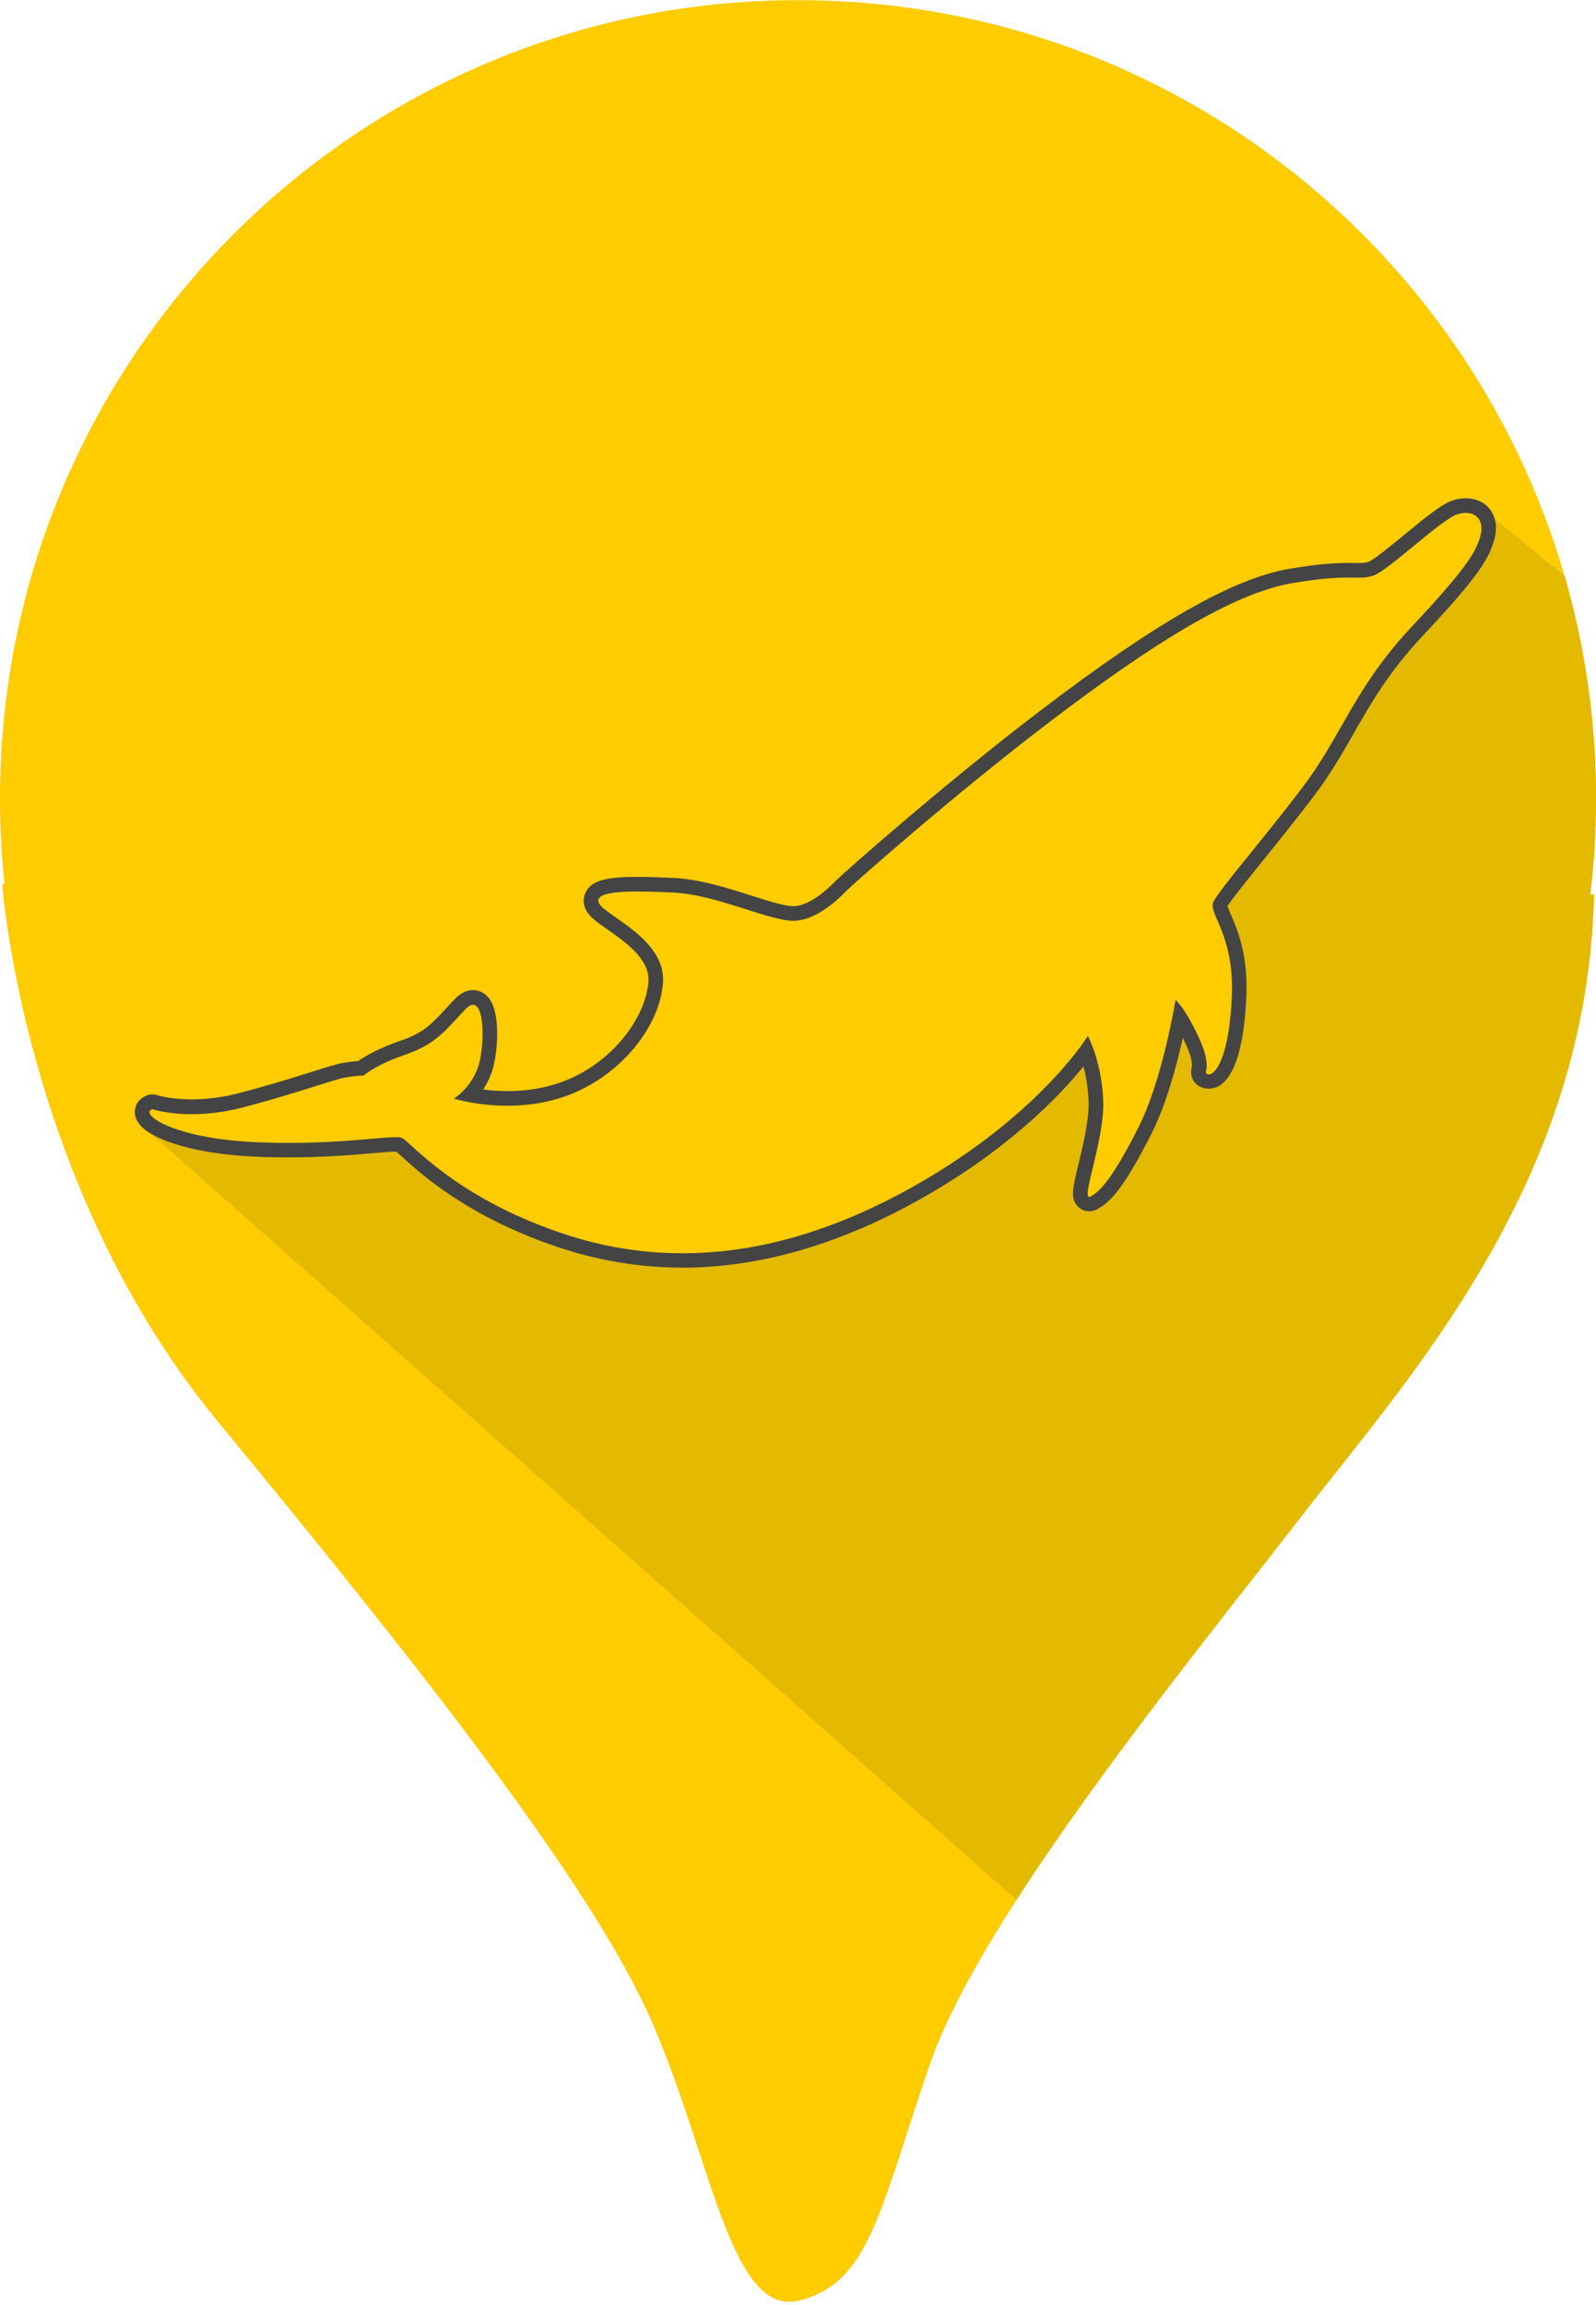<svg width="327" height="472" viewBox="0 0 327 472" fill="none" xmlns="http://www.w3.org/2000/svg">
<path d="M325.82 183.18L326.59 183.19C325.24 242.18 289.09 281.54 266.34 310.92C250.73 331.07 225.78 361.91 208.27 389.09C205.11 393.99 202.19 398.78 199.62 403.36C195.65 410.41 192.5 416.98 190.51 422.76C180.09 453.09 178.19 467.31 163.97 471.1C149.76 474.89 145.97 442.67 133.64 414.23C121.32 385.8 84.36 339.36 44.55 291.02C4.74 242.68 0.45 181.04 0.45 181.04H0.93C0.31 175.29 0 169.45 0 163.53C0 73.23 73.2 0.03 163.5 0.03C237.96 0.03 300.8 49.81 320.54 117.91C321.1 119.81 321.62 121.72 322.1 123.65C325.3 136.41 327 149.77 327 163.53C327 170.19 326.6 176.74 325.82 183.18Z" fill="#FFCC00"/>
<path d="M325.82 183.18L326.59 183.19C325.24 242.18 289.09 281.54 266.34 310.92C250.73 331.07 225.78 361.91 208.27 389.09L29.69 231.08C29.69 231.08 31.39 230.88 34.29 230.56C37.75 232.05 43.68 233.52 52.21 233.92C69.25 234.7 80.59 232.28 82.36 233.06C84.13 233.85 92.98 245.06 115 252.53C137.02 260 161.01 257.64 186.97 243.09C212.93 228.54 222.89 212.16 222.89 212.16C222.89 212.16 225.77 217.53 226.04 225.53C226.3 233.52 221.19 246.24 223.42 245.06C225.64 243.88 228.27 240.73 233.25 230.9C238.23 221.07 240.85 204.81 240.85 204.81C240.85 204.81 242.69 206.12 245.7 212.68C248.72 219.23 246.09 219.76 247.54 220.02C248.98 220.28 251.86 216.61 252.39 204.03C252.91 191.44 247.54 187.12 248.59 184.76C249.63 182.4 258.81 171.91 266.94 161.16C275.07 150.41 277.43 140.97 289.22 128.39C301.02 115.8 302.6 112.66 303.38 109.51C303.77 107.95 303.45 106.65 302.62 105.87L304.05 104.51L320.54 117.91C321.1 119.81 321.62 121.72 322.1 123.65C325.3 136.41 327 149.77 327 163.53C327 170.19 326.6 176.74 325.82 183.18Z" fill="#E3BA00"/>
<path d="M300.33 105.04C301.28 105.04 302.07 105.34 302.62 105.87C303.45 106.65 303.77 107.95 303.38 109.51C302.6 112.66 301.02 115.8 289.22 128.39C277.43 140.97 275.07 150.41 266.94 161.16C258.81 171.91 249.63 182.4 248.59 184.76C247.54 187.12 252.91 191.44 252.39 204.03C251.88 216.2 249.16 220.03 247.68 220.03C247.63 220.03 247.58 220.03 247.54 220.02C246.09 219.76 248.72 219.23 245.7 212.68C242.69 206.12 240.85 204.81 240.85 204.81C240.85 204.81 238.23 221.07 233.25 230.9C228.27 240.73 225.64 243.88 223.42 245.06C223.32 245.11 223.24 245.14 223.17 245.14C221.63 245.14 226.29 233.17 226.04 225.53C225.77 217.53 222.89 212.16 222.89 212.16C222.89 212.16 212.93 228.54 186.97 243.09C170.46 252.34 154.75 256.67 139.83 256.67C131.29 256.67 123.01 255.25 115 252.53C92.98 245.06 84.13 233.85 82.36 233.06C82.11 232.95 81.66 232.9 81.04 232.9C77.88 232.9 70.1 234.07 59.12 234.07C56.94 234.07 54.64 234.02 52.21 233.91C43.68 233.51 37.75 232.04 34.29 230.55C30.84 229.07 29.86 227.58 31.23 227.16C31.23 227.16 34.23 228.18 39.28 228.18C42.2 228.18 45.81 227.84 49.91 226.76C61.12 223.81 68.4 221.06 70.76 220.67C73.12 220.27 74.49 220.27 74.49 220.27C74.49 220.27 76.85 218.11 83.15 215.95C89.44 213.78 91.21 211.03 95.34 206.7C95.95 206.06 96.48 205.78 96.92 205.78C99.44 205.78 99.24 215.02 97.89 218.7C96.32 223.03 92.98 224.99 92.98 224.99C92.98 224.99 97.62 226.45 103.96 226.45C107.48 226.45 111.52 226 115.59 224.6C127 220.67 135.25 210.24 135.84 201.2C136.43 192.15 123.65 187.43 122.67 184.88C121.98 183.08 125.55 182.58 130.7 182.58C132.86 182.58 135.29 182.67 137.81 182.78C146.33 183.17 156.3 188.02 161.8 188.55C162.03 188.57 162.26 188.58 162.49 188.58C167.75 188.58 172.71 183.13 173.6 182.26C174.52 181.34 195.03 163.05 215.48 147.52C235.93 131.98 252.52 121.56 264.58 119.46C270.58 118.42 273.99 118.28 276.28 118.28C277.07 118.28 277.73 118.3 278.31 118.3C279.45 118.3 280.32 118.24 281.36 117.89C284.5 116.84 295.25 106.35 298.66 105.3C299.26 105.13 299.82 105.04 300.33 105.04ZM300.33 102.04C299.51 102.04 298.65 102.18 297.78 102.44C295.61 103.11 292.5 105.58 287.65 109.58C285.19 111.6 281.48 114.66 280.4 115.06C279.83 115.25 279.34 115.31 278.31 115.31C278.05 115.31 277.77 115.31 277.48 115.3C277.11 115.3 276.71 115.29 276.28 115.29C273.86 115.29 270.29 115.43 264.07 116.51C252.65 118.5 237.11 127.33 213.67 145.14C193.79 160.24 172.86 178.77 171.48 180.15C171.42 180.21 171.34 180.29 171.23 180.4C167.03 184.69 164.16 185.59 162.5 185.59C162.36 185.59 162.23 185.58 162.09 185.57C160.1 185.38 157.07 184.41 153.85 183.39C148.9 181.82 143.29 180.03 137.95 179.79C134.85 179.65 132.61 179.58 130.71 179.58C124.36 179.58 121.63 180.28 120.28 182.25C119.54 183.33 119.39 184.68 119.88 185.95C120.51 187.6 122.09 188.7 124.48 190.37C128.14 192.93 133.15 196.42 132.85 201C132.37 208.28 125.42 218.04 114.62 221.76C111.37 222.88 107.78 223.45 103.96 223.45C102.12 223.45 100.44 223.32 98.99 223.13C99.63 222.16 100.24 221.03 100.71 219.72C101.91 216.44 102.7 208.01 100.34 204.64C99.51 203.45 98.26 202.77 96.92 202.77C95.61 202.77 94.35 203.39 93.17 204.62C92.53 205.29 91.95 205.92 91.39 206.52C88.42 209.74 86.79 211.51 82.17 213.1C77.46 214.71 74.72 216.37 73.4 217.3C72.67 217.35 71.61 217.46 70.25 217.69C69.02 217.89 67.02 218.52 64 219.47C60.36 220.62 55.37 222.19 49.13 223.83C45.79 224.71 42.47 225.15 39.26 225.15C34.85 225.15 32.19 224.29 32.17 224.28C31.86 224.18 31.54 224.13 31.21 224.13C30.91 224.13 30.62 224.17 30.34 224.26C28.75 224.75 27.71 226.01 27.63 227.54C27.51 229.77 29.3 231.64 33.1 233.27C35.74 234.4 41.71 236.38 52.06 236.87C54.39 236.98 56.75 237.03 59.11 237.03C66.39 237.03 72.38 236.51 76.35 236.17C78.42 235.99 80.06 235.85 81.03 235.85C81.09 235.85 81.14 235.85 81.19 235.85C81.49 236.11 81.94 236.51 82.35 236.88C86.4 240.56 95.9 249.16 114.03 255.31C122.43 258.16 131.11 259.61 139.83 259.61C155.56 259.61 171.91 254.91 188.43 245.65C206.55 235.49 217.06 224.5 221.99 218.4C222.5 220.34 222.94 222.79 223.04 225.57C223.16 229.27 221.91 234.49 220.99 238.31C219.78 243.33 219.33 245.21 220.62 246.84C221.24 247.62 222.17 248.07 223.17 248.07C223.74 248.07 224.29 247.93 224.82 247.64C227.59 246.17 230.41 243.07 235.92 232.18C238.92 226.27 241.06 218.3 242.35 212.56C242.55 212.96 242.75 213.4 242.96 213.86C244.46 217.1 244.24 218.26 244.15 218.69C244.06 219.18 243.84 220.33 244.62 221.47C245.15 222.23 245.94 222.72 246.99 222.9C247.21 222.94 247.44 222.96 247.66 222.96C252.11 222.96 254.85 216.26 255.36 204.08C255.72 195.47 253.5 190.33 252.17 187.25C251.92 186.67 251.62 185.98 251.49 185.57C252.4 184.12 255.66 180.09 258.56 176.49C261.72 172.58 265.65 167.72 269.3 162.89C272.64 158.47 275.07 154.22 277.41 150.11C280.9 144 284.5 137.69 291.37 130.36C302.93 118.03 305.23 114.3 306.25 110.15C306.9 107.57 306.31 105.18 304.63 103.6C303.57 102.63 302.02 102.04 300.33 102.04Z" fill="#444444"/>
</svg>
